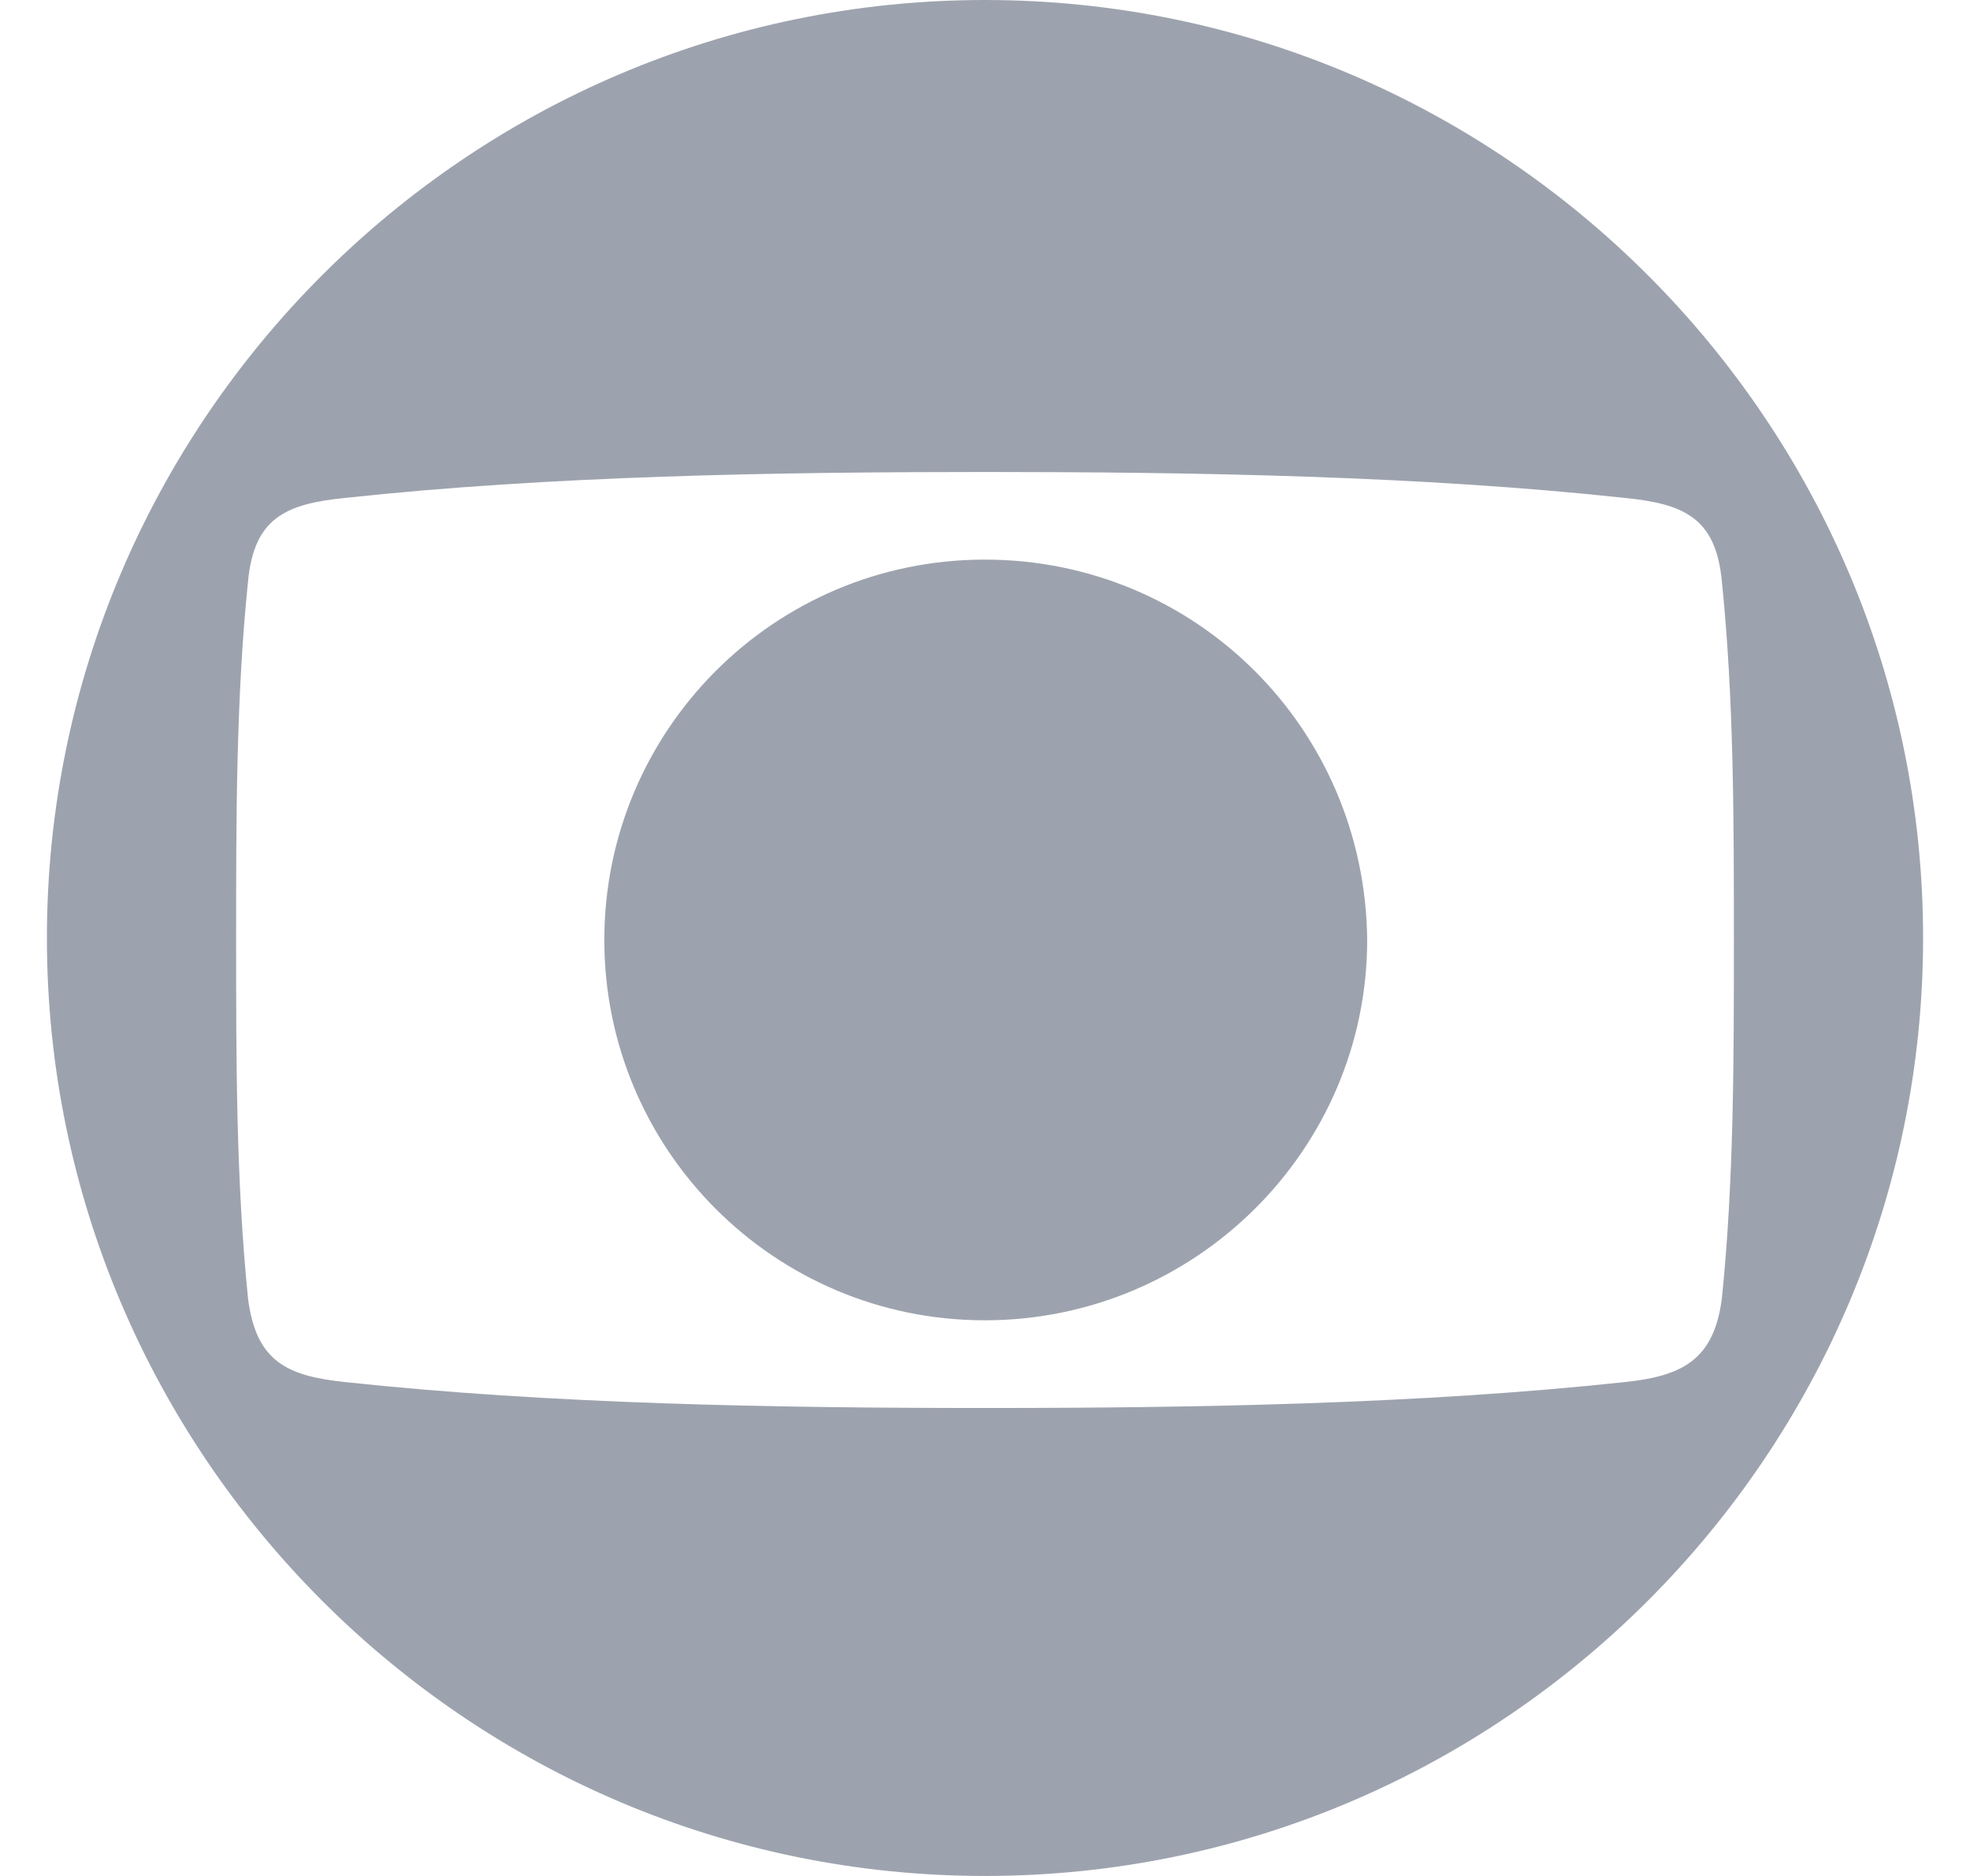 <svg width="21" height="20" viewBox="0 0 21 20" fill="none" xmlns="http://www.w3.org/2000/svg">
  <path fill-rule="evenodd" clip-rule="evenodd" d="M10.498 5.966C8.247 5.966 6.442 7.791 6.442 10.021C6.442 12.25 8.247 14.076 10.498 14.076C12.748 14.076 14.574 12.25 14.574 10.021C14.553 7.77 12.748 5.966 10.498 5.966ZM10.498 5.966C8.247 5.966 6.442 7.791 6.442 10.021C6.442 12.25 8.247 14.076 10.498 14.076C12.748 14.076 14.574 12.25 14.574 10.021C14.553 7.77 12.748 5.966 10.498 5.966ZM17.315 14.735C15.149 14.968 12.75 15.011 10.5 15.011C8.249 15.011 5.85 14.968 3.684 14.735C3.069 14.671 2.729 14.522 2.644 13.843C2.517 12.59 2.517 11.316 2.517 10.021C2.517 8.726 2.517 7.431 2.644 6.199C2.708 5.52 3.047 5.371 3.684 5.308C5.85 5.074 8.249 5.032 10.5 5.032C12.75 5.032 15.149 5.074 17.315 5.308C17.952 5.371 18.291 5.52 18.355 6.199C18.483 7.452 18.483 8.726 18.483 10.021C18.483 11.316 18.483 12.59 18.355 13.843C18.27 14.501 17.931 14.671 17.315 14.735ZM10.5 0C4.98 0 0.5 4.501 0.5 10C0.5 15.499 4.98 20 10.5 20C16.02 20 20.5 15.499 20.5 10C20.5 4.501 16.02 0 10.5 0ZM10.498 5.966C8.247 5.966 6.442 7.791 6.442 10.021C6.442 12.25 8.247 14.076 10.498 14.076C12.748 14.076 14.574 12.25 14.574 10.021C14.553 7.77 12.748 5.966 10.498 5.966Z" fill="#9DA3AE"/>
</svg>